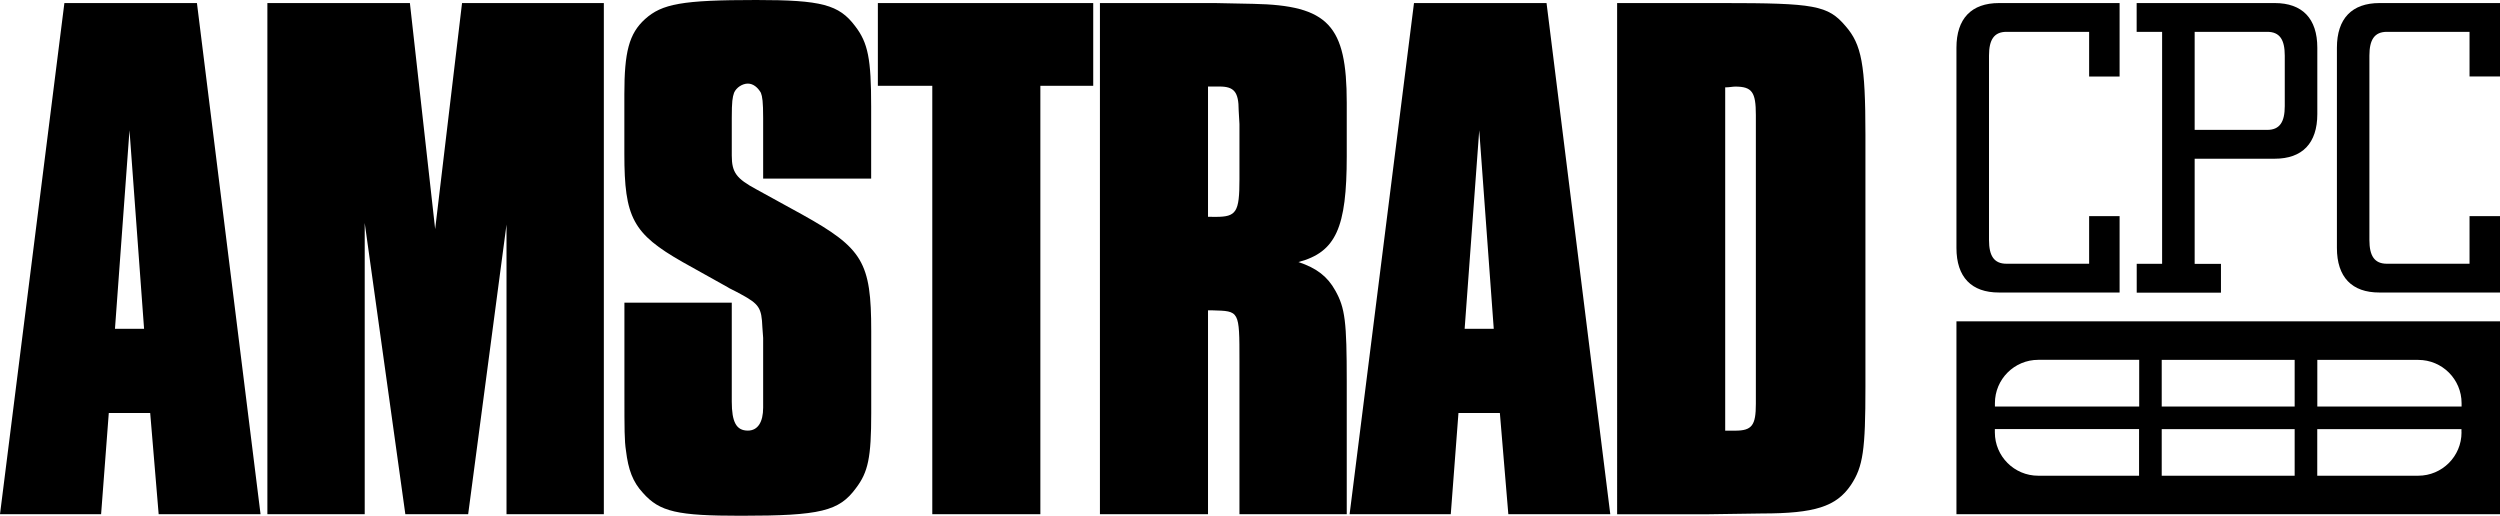 <?xml version="1.0" encoding="utf-8"?>
<!-- Generator: Adobe Illustrator 25.0.0, SVG Export Plug-In . SVG Version: 6.00 Build 0)  -->
<svg version="1.1" id="Layer_1" xmlns="http://www.w3.org/2000/svg" xmlns:xlink="http://www.w3.org/1999/xlink" x="0px" y="0px"
	 viewBox="0 0 3840 792.2" style="enable-background:new 0 0 3840 792.2;" xml:space="preserve">
<style type="text/css">
	.st0{fill:url(#SVGID_1_);}
	.st1{fill:#FFFFFF;}
	.st2{opacity:0.5;fill:#FFFFFF;}
	.st3{opacity:0.4;}
	.st4{opacity:0.7;fill:#FFFFFF;}
	.st5{opacity:0.5;}
	.st6{opacity:0.7;}
</style>
<g>
	<g>
		<g>
			<path d="M3005.1,380.8V73.3c0-44.9,23.1-68.6,65.4-68.6h185.2v112.8h-46.8V48.9H3082c-19.2,0-26.9,12.2-26.9,36.5v283.2
				c0,24.4,7.7,36.5,26.9,36.5h126.9v-73.1h46.8v117.3h-185.2C3028.2,449.4,3005.1,425.7,3005.1,380.8z"/>
			<path d="M3281.9,405.2h39.1V48.9h-39.1V4.7H3494c42.3,0,65.4,23.7,65.4,68.6v101.9c0,44.9-23.1,68.6-65.4,68.6h-123v161.5h40.4
				v44.2h-129.4V405.2z M3482.5,199.5c19.2,0,26.9-12.2,26.9-36.5V85.4c0-24.4-7.7-36.5-26.9-36.5H3371v150.6H3482.5z"/>
			<path d="M3589.5,380.8V73.3c0-44.9,23.1-68.6,65.4-68.6H3840v112.8h-46.8V48.9h-126.9c-19.2,0-26.9,12.2-26.9,36.5v283.2
				c0,24.4,7.7,36.5,26.9,36.5h126.9v-73.1h46.8v117.3h-185.2C3612.5,449.4,3589.5,425.7,3589.5,380.8z"/>
		</g>
		<path d="M3005.1,493.6v296.2H3840V493.6H3005.1z M3285.7,730.7h-155.1c-36.7,0-66.5-29.8-66.5-66.5v-5.2h221.5V730.7z
			 M3285.7,624.4h-221.5v-5.2c0-36.7,29.8-66.5,66.5-66.5h155.1V624.4z M3524.6,730.7h-204.2v-71.6h204.2V730.7z M3524.6,624.4
			h-204.2v-71.6h204.2V624.4z M3780.9,664.2c0,36.7-29.8,66.5-66.5,66.5h-155.1v-71.6h221.5V664.2z M3780.9,624.4h-221.5v-71.6
			h155.1c36.7,0,66.5,29.8,66.5,66.5V624.4z"/>
	</g>
	<g>
		<g>
			<path d="M400.2,789.8H243.7l-13-155.4h-63.6l-11.8,155.4H0L98.9,4.7h203.6L400.2,789.8z M198.9,200.1L176.6,505h44.7L198.9,200.1
				z"/>
			<path d="M927.5,789.8H778V344.9l-58.9,444.9h-96.5l-62.4-447.3v447.3H410.7V4.7h218.9l38.8,347.2L709.7,4.7h217.8V789.8z"/>
			<path d="M1172.2,274.3v-93c0-24.7-1.2-33-3.5-38.8c-4.7-8.2-11.8-14.1-20-14.1c-8.2,0-17.7,5.9-21.2,14.1
				c-2.4,7.1-3.5,13-3.5,38.8v57.7c0,25.9,7.1,35.3,37.7,51.8l70.6,38.8c93,51.8,105.9,73,105.9,178.9v126
				c0,68.3-4.7,90.6-23.5,115.3c-25.9,35.3-54.1,42.4-176.6,42.4c-97.7,0-124.8-5.9-150.7-35.3c-15.3-16.5-22.4-35.3-25.9-64.7
				c-2.4-15.3-2.4-33-2.4-85.9V464.9H1124v131.8v20c0,31.8,7.1,44.7,24.7,44.7c15.3,0,23.5-13,23.5-35.3v-20v-87.1l-1.2-16.5
				c-1.2-29.4-4.7-35.3-33-50.6c-10.6-5.9-18.8-9.4-20-10.6l-69.5-38.8c-76.5-43.6-89.5-68.3-89.5-166v-91.8
				c0-64.7,7.1-93,31.8-115.4C1016.9,5.9,1047.5,0,1161.6,0c100.1,0,127.1,7.1,151.8,40c20,25.9,24.7,50.6,24.7,123.6v110.7H1172.2z
				"/>
			<path d="M1598,789.8h-166v-658h-83.6V4.7h330.8v127.1H1598V789.8z"/>
			<path d="M1866.1,4.7l58.9,1.2c115.3,2.3,143.6,33,143.6,151.8v82.4c0,109.5-16.5,147.1-74.2,162.4c28.2,9.4,44.7,22.4,56.5,43.6
				c15.3,27.1,17.7,48.3,17.7,140.1v203.6h-164.8V554.4c0-77.7,0-76.5-41.2-77.7c-2.3,0-3.5,0-7.1,0v313.1h-166V4.7H1866.1z
				 M1867.3,333.1c31.8,0,36.5-7.1,36.5-57.7v-84.8l-1.2-21.2c0-28.2-7.1-36.5-29.4-36.5h-10.6h-7.1v200.1
				C1861.4,333.1,1864.9,333.1,1867.3,333.1z"/>
			<path d="M2473.4,789.8h-156.6l-13-155.4h-63.6l-11.8,155.4h-155.4l98.9-785.1h203.6L2473.4,789.8z M2272.1,200.1L2249.7,505h44.7
				L2272.1,200.1z"/>
			<path d="M2645.2,4.7c142.4,0,162.4,3.5,189.5,35.3c24.7,28.3,30.6,58.9,30.6,167.1v387.3c0,96.5-3.5,122.4-22.4,150.7
				c-22.4,33-55.3,43.6-136.5,43.6l-83.6,1.2h-138.9V4.7H2645.2z M2665.2,661.5c25.9,0,31.8-8.2,31.8-41.2c0-4.7,0-8.2,0-16.5
				c0-13,0-27.1,0-38.8V196.6v-20c0-35.3-5.9-43.6-31.8-43.6c-3.5,0-9.4,1.2-15.3,1.2v527.3C2655.8,661.5,2661.7,661.5,2665.2,661.5
				z"/>
		</g>
	</g>
</g>
</svg>
